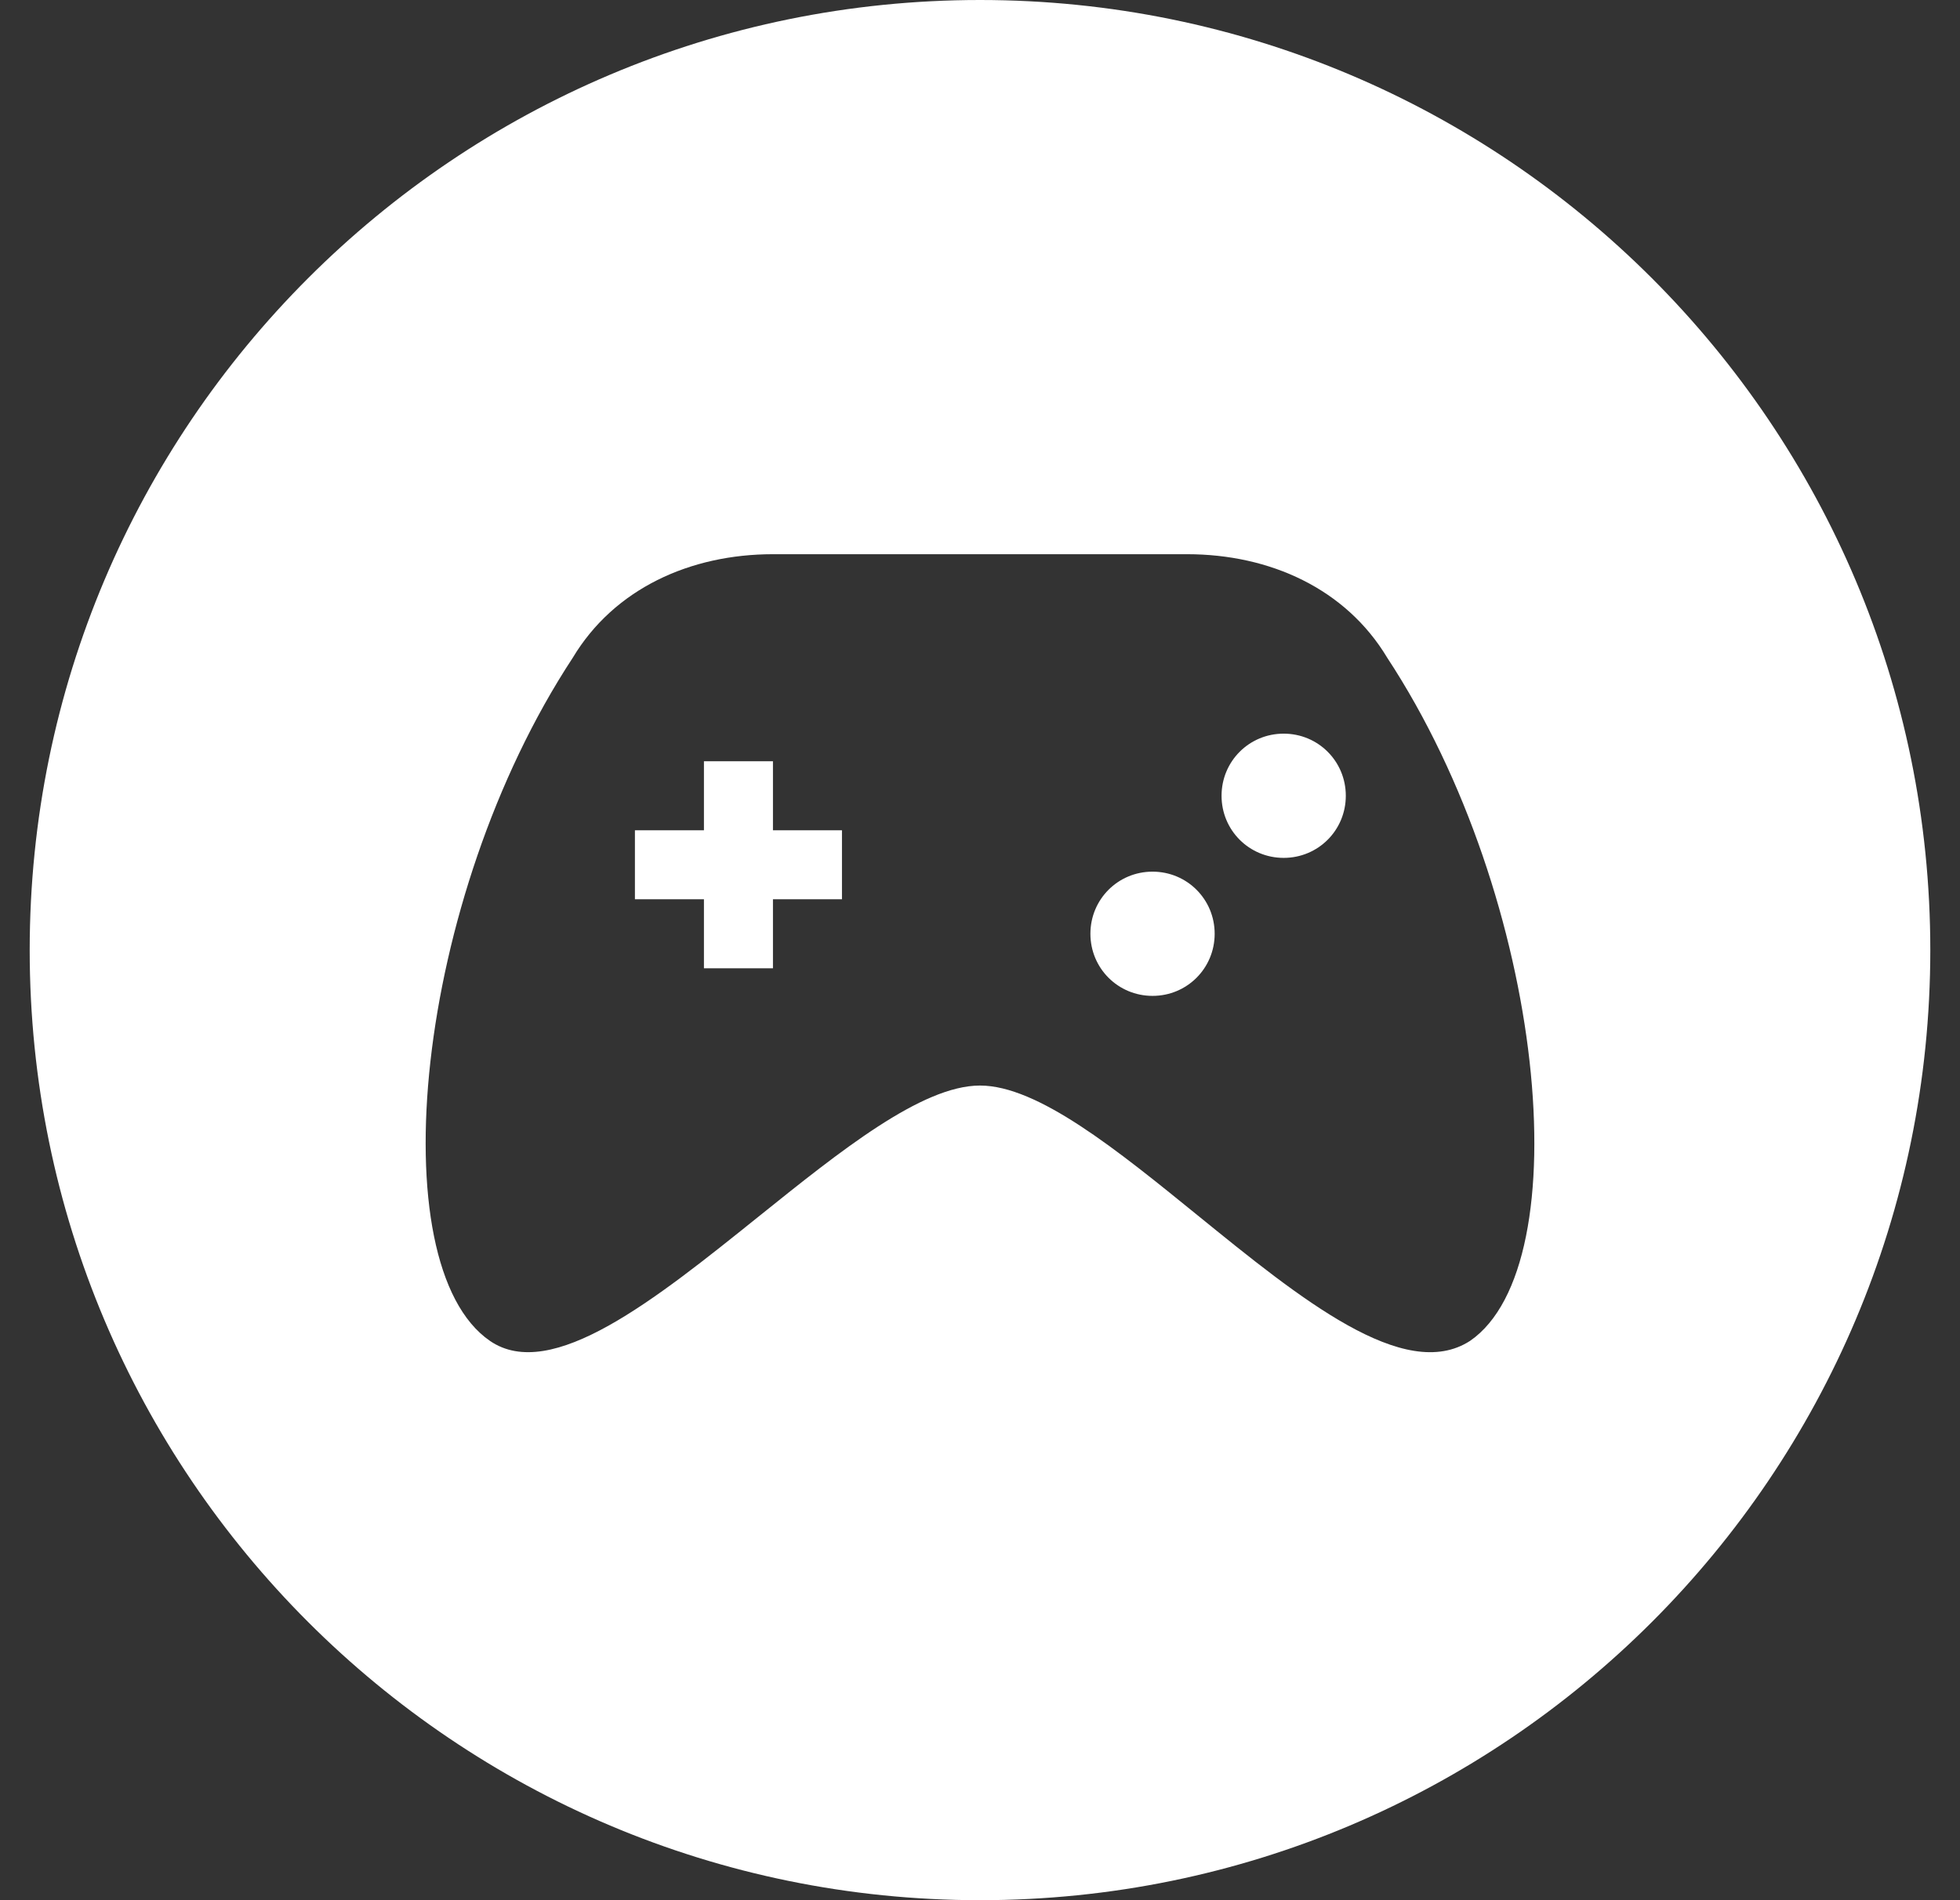 <svg width="33" height="32" viewBox="0 0 33 32" fill="none" xmlns="http://www.w3.org/2000/svg">
<rect x="0" y="0" width="33" height="32" fill="#333333" stroke="none"/>
<path fill-rule="evenodd" clip-rule="evenodd" d="M16.5 32C25.337 32 32.5 24.837 32.5 16C32.5 7.163 25.337 0 16.5 0C7.663 0 0.5 7.163 0.5 16C0.5 24.837 7.663 32 16.5 32ZM19.986 9.333C21.381 9.333 22.659 9.914 23.356 11.076C26.029 15.144 26.61 21.303 24.751 22.581C23.646 23.296 21.888 21.867 20.167 20.469C18.809 19.366 17.474 18.281 16.5 18.281C15.519 18.281 14.147 19.383 12.763 20.495C11.033 21.885 9.282 23.291 8.249 22.581C6.39 21.303 6.971 15.144 9.644 11.076C10.341 9.914 11.619 9.333 13.014 9.333H19.986ZM13.014 15.144H14.176V13.982H13.014V12.82H11.852V13.982H10.69V15.144H11.852V16.306H13.014V15.144ZM19.405 16.771C19.986 16.771 20.451 16.306 20.451 15.725C20.451 15.144 19.986 14.679 19.405 14.679C18.824 14.679 18.359 15.144 18.359 15.725C18.359 16.306 18.824 16.771 19.405 16.771ZM21.613 14.447C22.194 14.447 22.659 13.982 22.659 13.401C22.659 12.82 22.194 12.355 21.613 12.355C21.032 12.355 20.567 12.82 20.567 13.401C20.567 13.982 21.032 14.447 21.613 14.447Z" fill="white"/>
</svg>
